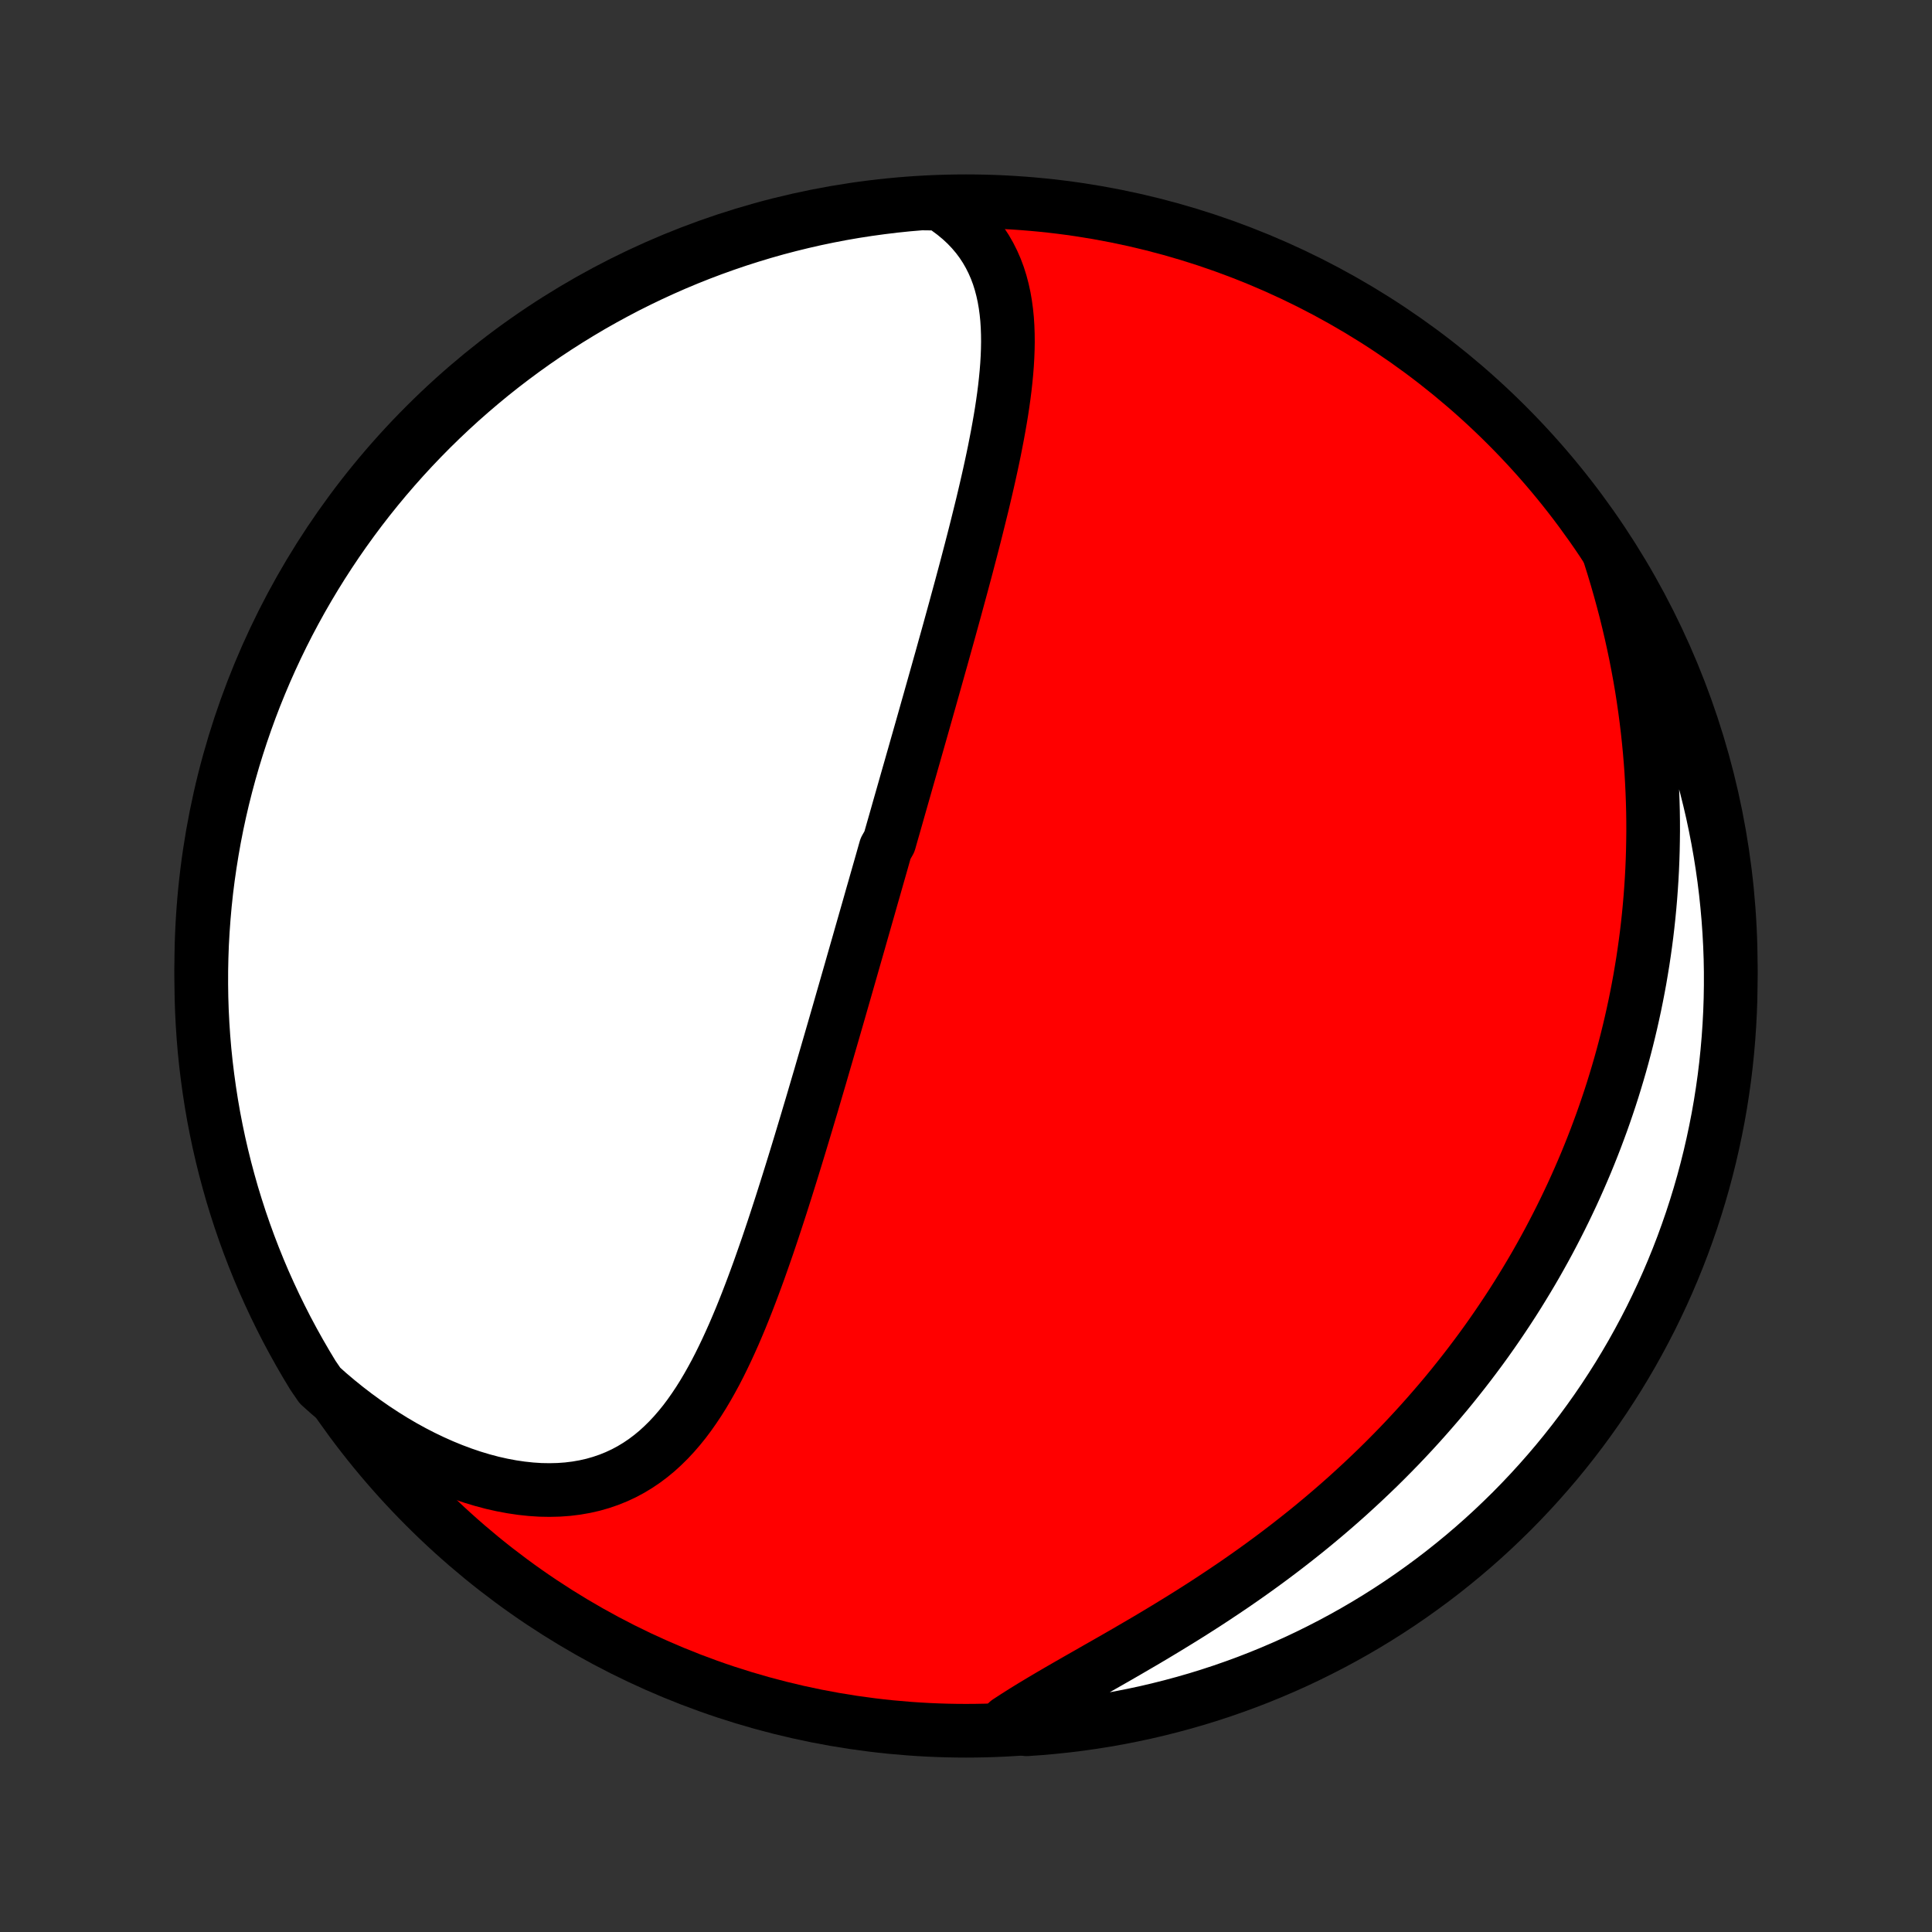 <?xml version="1.0" encoding="utf-8" standalone="no"?>
<!DOCTYPE svg PUBLIC "-//W3C//DTD SVG 1.1//EN"
  "http://www.w3.org/Graphics/SVG/1.1/DTD/svg11.dtd">
<!-- Created with matplotlib (http://matplotlib.org/) -->
<svg height="72pt" version="1.1" viewBox="0 0 72 72" width="72pt" xmlns="http://www.w3.org/2000/svg" xmlns:xlink="http://www.w3.org/1999/xlink">
 <rect x="0" y="0" width="72" height="72" fill="#333333" stroke="none"/>
 <defs>
  <style type="text/css">
*{stroke-linecap:butt;stroke-linejoin:round;}
  </style>
 </defs>
 <g id="figure_1">
  <g id="patch_1">
   <path d="
M0 72
L72 72
L72 0
L0 0
z
" style="fill:none;"/>
  </g>
  <g id="axes_1">
   <g id="PatchCollection_1">
    <defs>
     <path d="
M36 -7.5
C43.558 -7.5 50.808 -10.503 56.153 -15.848
C61.497 -21.192 64.5 -28.442 64.5 -36
C64.5 -43.558 61.497 -50.808 56.153 -56.153
C50.808 -61.497 43.558 -64.5 36 -64.5
C28.442 -64.5 21.192 -61.497 15.848 -56.153
C10.503 -50.808 7.5 -43.558 7.5 -36
C7.5 -28.442 10.503 -21.192 15.848 -15.848
C21.192 -10.503 28.442 -7.5 36 -7.5
z
" id="C0_0_a811fe30f3"/>
     <path d="
M35.019 -64.41
L35.296 -64.227
L35.554 -64.036
L35.795 -63.836
L36.019 -63.628
L36.224 -63.412
L36.413 -63.189
L36.584 -62.959
L36.739 -62.723
L36.878 -62.481
L37.002 -62.234
L37.112 -61.982
L37.208 -61.725
L37.29 -61.464
L37.36 -61.199
L37.419 -60.93
L37.466 -60.659
L37.503 -60.384
L37.531 -60.107
L37.549 -59.827
L37.559 -59.545
L37.562 -59.261
L37.557 -58.976
L37.546 -58.69
L37.529 -58.402
L37.506 -58.113
L37.478 -57.823
L37.446 -57.533
L37.409 -57.242
L37.368 -56.951
L37.324 -56.66
L37.276 -56.369
L37.225 -56.077
L37.172 -55.786
L37.116 -55.496
L37.059 -55.205
L36.999 -54.916
L36.937 -54.626
L36.874 -54.338
L36.809 -54.05
L36.743 -53.763
L36.676 -53.477
L36.608 -53.191
L36.538 -52.907
L36.468 -52.624
L36.398 -52.342
L36.327 -52.06
L36.255 -51.78
L36.183 -51.501
L36.11 -51.223
L36.038 -50.947
L35.965 -50.671
L35.891 -50.396
L35.818 -50.123
L35.744 -49.851
L35.67 -49.58
L35.597 -49.31
L35.523 -49.041
L35.449 -48.773
L35.376 -48.507
L35.302 -48.241
L35.228 -47.977
L35.155 -47.714
L35.082 -47.451
L35.008 -47.19
L34.935 -46.929
L34.862 -46.67
L34.789 -46.411
L34.716 -46.153
L34.644 -45.896
L34.571 -45.64
L34.499 -45.385
L34.427 -45.13
L34.355 -44.876
L34.283 -44.623
L34.211 -44.37
L34.139 -44.118
L34.068 -43.867
L33.996 -43.616
L33.925 -43.365
L33.853 -43.115
L33.782 -42.866
L33.711 -42.616
L33.64 -42.367
L33.569 -42.118
L33.498 -41.87
L33.428 -41.622
L33.357 -41.373
L33.286 -41.125
L33.215 -40.877
L33.145 -40.629
L33.003 -40.381
L32.932 -40.132
L32.862 -39.884
L32.791 -39.635
L32.72 -39.387
L32.649 -39.138
L32.578 -38.888
L32.506 -38.639
L32.435 -38.388
L32.364 -38.138
L32.292 -37.887
L32.22 -37.635
L32.148 -37.383
L32.076 -37.131
L32.004 -36.877
L31.931 -36.623
L31.858 -36.368
L31.785 -36.113
L31.712 -35.856
L31.638 -35.599
L31.564 -35.341
L31.49 -35.082
L31.415 -34.822
L31.34 -34.561
L31.265 -34.299
L31.189 -34.036
L31.113 -33.772
L31.036 -33.506
L30.959 -33.24
L30.881 -32.972
L30.803 -32.703
L30.724 -32.433
L30.645 -32.161
L30.566 -31.888
L30.485 -31.614
L30.404 -31.339
L30.323 -31.062
L30.241 -30.784
L30.157 -30.504
L30.074 -30.224
L29.989 -29.941
L29.904 -29.658
L29.818 -29.373
L29.731 -29.087
L29.643 -28.799
L29.554 -28.51
L29.464 -28.22
L29.373 -27.929
L29.281 -27.636
L29.188 -27.343
L29.094 -27.048
L28.998 -26.753
L28.901 -26.456
L28.803 -26.159
L28.703 -25.861
L28.602 -25.562
L28.498 -25.263
L28.393 -24.964
L28.287 -24.664
L28.178 -24.365
L28.067 -24.065
L27.954 -23.766
L27.839 -23.468
L27.721 -23.17
L27.601 -22.873
L27.477 -22.578
L27.351 -22.284
L27.221 -21.993
L27.088 -21.703
L26.951 -21.416
L26.811 -21.132
L26.666 -20.851
L26.516 -20.575
L26.362 -20.302
L26.203 -20.034
L26.038 -19.771
L25.867 -19.515
L25.691 -19.264
L25.508 -19.02
L25.317 -18.784
L25.12 -18.556
L24.916 -18.337
L24.703 -18.127
L24.483 -17.926
L24.254 -17.737
L24.016 -17.558
L23.77 -17.392
L23.514 -17.237
L23.25 -17.096
L22.976 -16.968
L22.694 -16.854
L22.402 -16.754
L22.102 -16.668
L21.793 -16.598
L21.477 -16.543
L21.152 -16.503
L20.821 -16.479
L20.483 -16.471
L20.138 -16.477
L19.788 -16.5
L19.433 -16.538
L19.074 -16.591
L18.711 -16.659
L18.345 -16.741
L17.977 -16.839
L17.608 -16.95
L17.237 -17.076
L16.866 -17.215
L16.495 -17.367
L16.125 -17.532
L15.756 -17.709
L15.389 -17.898
L15.024 -18.099
L14.663 -18.311
L14.305 -18.534
L13.95 -18.767
L13.6 -19.011
L13.254 -19.263
L12.913 -19.525
L12.577 -19.796
L12.246 -20.076
L11.925 -20.363
L11.662 -20.747
L11.407 -21.17
L11.16 -21.597
L10.92 -22.028
L10.687 -22.464
L10.463 -22.904
L10.246 -23.347
L10.037 -23.795
L9.835 -24.246
L9.642 -24.701
L9.457 -25.16
L9.28 -25.621
L9.111 -26.086
L8.95 -26.554
L8.798 -27.025
L8.653 -27.498
L8.518 -27.974
L8.39 -28.453
L8.271 -28.933
L8.16 -29.416
L8.058 -29.901
L7.964 -30.388
L7.879 -30.877
L7.803 -31.367
L7.735 -31.858
L7.675 -32.351
L7.624 -32.845
L7.582 -33.34
L7.549 -33.835
L7.524 -34.331
L7.508 -34.828
L7.501 -35.325
L7.502 -35.823
L7.512 -36.32
L7.53 -36.818
L7.558 -37.315
L7.594 -37.811
L7.638 -38.307
L7.691 -38.803
L7.753 -39.297
L7.824 -39.791
L7.903 -40.283
L7.99 -40.774
L8.086 -41.264
L8.191 -41.752
L8.304 -42.238
L8.426 -42.723
L8.556 -43.205
L8.694 -43.685
L8.841 -44.163
L8.996 -44.638
L9.159 -45.111
L9.33 -45.581
L9.509 -46.048
L9.697 -46.512
L9.892 -46.972
L10.096 -47.43
L10.307 -47.884
L10.526 -48.334
L10.753 -48.781
L10.988 -49.223
L11.23 -49.662
L11.48 -50.096
L11.737 -50.526
L12.002 -50.952
L12.274 -51.373
L12.553 -51.79
L12.839 -52.201
L13.133 -52.608
L13.433 -53.01
L13.74 -53.406
L14.054 -53.797
L14.375 -54.183
L14.702 -54.563
L15.036 -54.938
L15.376 -55.307
L15.723 -55.67
L16.075 -56.027
L16.434 -56.378
L16.798 -56.722
L17.169 -57.061
L17.545 -57.392
L17.927 -57.718
L18.314 -58.037
L18.707 -58.349
L19.105 -58.654
L19.508 -58.952
L19.916 -59.244
L20.329 -59.528
L20.747 -59.805
L21.17 -60.075
L21.597 -60.337
L22.028 -60.593
L22.464 -60.84
L22.904 -61.08
L23.347 -61.313
L23.795 -61.537
L24.246 -61.754
L24.701 -61.963
L25.16 -62.165
L25.621 -62.358
L26.086 -62.543
L26.554 -62.72
L27.025 -62.889
L27.498 -63.05
L27.974 -63.202
L28.453 -63.347
L28.933 -63.483
L29.416 -63.61
L29.901 -63.729
L30.388 -63.84
L30.877 -63.942
L31.367 -64.036
L31.858 -64.121
L32.351 -64.197
L32.845 -64.265
L33.34 -64.325
L33.835 -64.376
L34.331 -64.418
z
" id="C0_1_185b464f64"/>
     <path d="
M59.993 -51.287
L60.124 -50.87
L60.249 -50.454
L60.368 -50.039
L60.481 -49.625
L60.589 -49.213
L60.69 -48.801
L60.786 -48.392
L60.876 -47.984
L60.961 -47.578
L61.039 -47.174
L61.113 -46.772
L61.181 -46.373
L61.243 -45.975
L61.3 -45.58
L61.352 -45.187
L61.399 -44.797
L61.441 -44.408
L61.478 -44.023
L61.51 -43.64
L61.538 -43.259
L61.56 -42.881
L61.578 -42.506
L61.592 -42.133
L61.602 -41.762
L61.607 -41.394
L61.608 -41.029
L61.604 -40.666
L61.597 -40.306
L61.586 -39.948
L61.571 -39.592
L61.552 -39.239
L61.529 -38.888
L61.503 -38.54
L61.473 -38.194
L61.44 -37.85
L61.403 -37.508
L61.363 -37.169
L61.319 -36.832
L61.272 -36.497
L61.222 -36.163
L61.168 -35.833
L61.112 -35.503
L61.052 -35.176
L60.989 -34.851
L60.923 -34.527
L60.854 -34.206
L60.782 -33.886
L60.707 -33.568
L60.629 -33.251
L60.548 -32.936
L60.464 -32.622
L60.377 -32.31
L60.287 -32
L60.194 -31.691
L60.099 -31.383
L60 -31.076
L59.898 -30.771
L59.794 -30.467
L59.687 -30.165
L59.576 -29.863
L59.463 -29.562
L59.347 -29.263
L59.228 -28.965
L59.106 -28.667
L58.98 -28.37
L58.852 -28.075
L58.721 -27.78
L58.587 -27.486
L58.449 -27.193
L58.309 -26.901
L58.165 -26.609
L58.018 -26.318
L57.868 -26.028
L57.715 -25.738
L57.558 -25.449
L57.398 -25.161
L57.235 -24.873
L57.068 -24.586
L56.897 -24.299
L56.723 -24.013
L56.546 -23.727
L56.365 -23.442
L56.18 -23.158
L55.991 -22.874
L55.799 -22.59
L55.603 -22.307
L55.403 -22.024
L55.199 -21.742
L54.99 -21.46
L54.778 -21.179
L54.562 -20.899
L54.341 -20.619
L54.117 -20.339
L53.888 -20.06
L53.654 -19.782
L53.416 -19.505
L53.174 -19.228
L52.927 -18.951
L52.676 -18.676
L52.42 -18.401
L52.16 -18.127
L51.894 -17.854
L51.624 -17.582
L51.35 -17.311
L51.07 -17.042
L50.786 -16.773
L50.497 -16.506
L50.204 -16.239
L49.905 -15.974
L49.602 -15.711
L49.294 -15.449
L48.982 -15.189
L48.665 -14.93
L48.343 -14.674
L48.017 -14.419
L47.687 -14.166
L47.352 -13.915
L47.013 -13.666
L46.671 -13.42
L46.325 -13.176
L45.975 -12.934
L45.621 -12.695
L45.265 -12.458
L44.906 -12.223
L44.545 -11.992
L44.182 -11.763
L43.816 -11.537
L43.45 -11.313
L43.083 -11.092
L42.715 -10.873
L42.347 -10.658
L41.98 -10.444
L41.614 -10.233
L41.25 -10.025
L40.888 -9.819
L40.53 -9.614
L40.175 -9.412
L39.824 -9.211
L39.479 -9.012
L39.14 -8.814
L38.807 -8.617
L38.481 -8.421
L38.164 -8.226
L37.855 -8.03
L37.555 -7.835
L37.767 -7.64
L38.263 -7.555
L38.759 -7.59
L39.253 -7.634
L39.747 -7.686
L40.24 -7.747
L40.731 -7.817
L41.221 -7.895
L41.709 -7.982
L42.195 -8.078
L42.68 -8.181
L43.162 -8.294
L43.643 -8.415
L44.121 -8.544
L44.596 -8.681
L45.069 -8.827
L45.539 -8.981
L46.007 -9.144
L46.471 -9.314
L46.932 -9.493
L47.389 -9.68
L47.844 -9.875
L48.294 -10.077
L48.741 -10.288
L49.184 -10.507
L49.623 -10.733
L50.058 -10.967
L50.488 -11.208
L50.914 -11.457
L51.336 -11.714
L51.753 -11.978
L52.165 -12.249
L52.572 -12.528
L52.974 -12.814
L53.371 -13.106
L53.763 -13.406
L54.149 -13.713
L54.53 -14.026
L54.905 -14.346
L55.275 -14.673
L55.638 -15.006
L55.995 -15.346
L56.347 -15.691
L56.692 -16.044
L57.031 -16.402
L57.363 -16.766
L57.689 -17.136
L58.009 -17.512
L58.321 -17.893
L58.627 -18.28
L58.926 -18.672
L59.218 -19.07
L59.503 -19.472
L59.781 -19.88
L60.051 -20.293
L60.315 -20.71
L60.57 -21.132
L60.819 -21.559
L61.059 -21.99
L61.292 -22.425
L61.518 -22.864
L61.735 -23.308
L61.945 -23.755
L62.147 -24.206
L62.341 -24.661
L62.527 -25.119
L62.705 -25.58
L62.874 -26.045
L63.036 -26.512
L63.189 -26.983
L63.334 -27.456
L63.471 -27.932
L63.599 -28.41
L63.719 -28.891
L63.83 -29.373
L63.933 -29.858
L64.028 -30.345
L64.114 -30.833
L64.191 -31.323
L64.26 -31.814
L64.32 -32.307
L64.371 -32.801
L64.414 -33.296
L64.448 -33.791
L64.474 -34.287
L64.491 -34.784
L64.499 -35.281
L64.499 -35.779
L64.49 -36.276
L64.472 -36.773
L64.445 -37.27
L64.41 -37.767
L64.366 -38.263
L64.314 -38.759
L64.253 -39.253
L64.183 -39.747
L64.105 -40.24
L64.018 -40.731
L63.922 -41.221
L63.819 -41.709
L63.706 -42.195
L63.585 -42.68
L63.456 -43.162
L63.319 -43.643
L63.173 -44.121
L63.019 -44.596
L62.856 -45.069
L62.686 -45.539
L62.507 -46.007
L62.32 -46.471
L62.125 -46.932
L61.923 -47.389
L61.712 -47.844
L61.493 -48.294
L61.267 -48.741
L61.033 -49.184
L60.792 -49.623
L60.543 -50.058
z
" id="C0_2_e4c5c8b048"/>
    </defs>
    <g clip-path="url(#p1bffca34e9)">
     <use style="fill:#ff0000;stroke:#000000;stroke-width:2.0;" x="0.0" xlink:href="#C0_0_a811fe30f3" y="72.0"/>
    </g>
    <g clip-path="url(#p1bffca34e9)">
     <use style="fill:#ffffff;stroke:#000000;stroke-width:2.0;" x="0.0" xlink:href="#C0_1_185b464f64" y="72.0"/>
    </g>
    <g clip-path="url(#p1bffca34e9)">
     <use style="fill:#ffffff;stroke:#000000;stroke-width:2.0;" x="0.0" xlink:href="#C0_2_e4c5c8b048" y="72.0"/>
    </g>
   </g>
  </g>
 </g>
 <defs>
  <clipPath id="p1bffca34e9">
   <rect height="72.0" width="72.0" x="0.0" y="0.0"/>
  </clipPath>
 </defs>
</svg>
